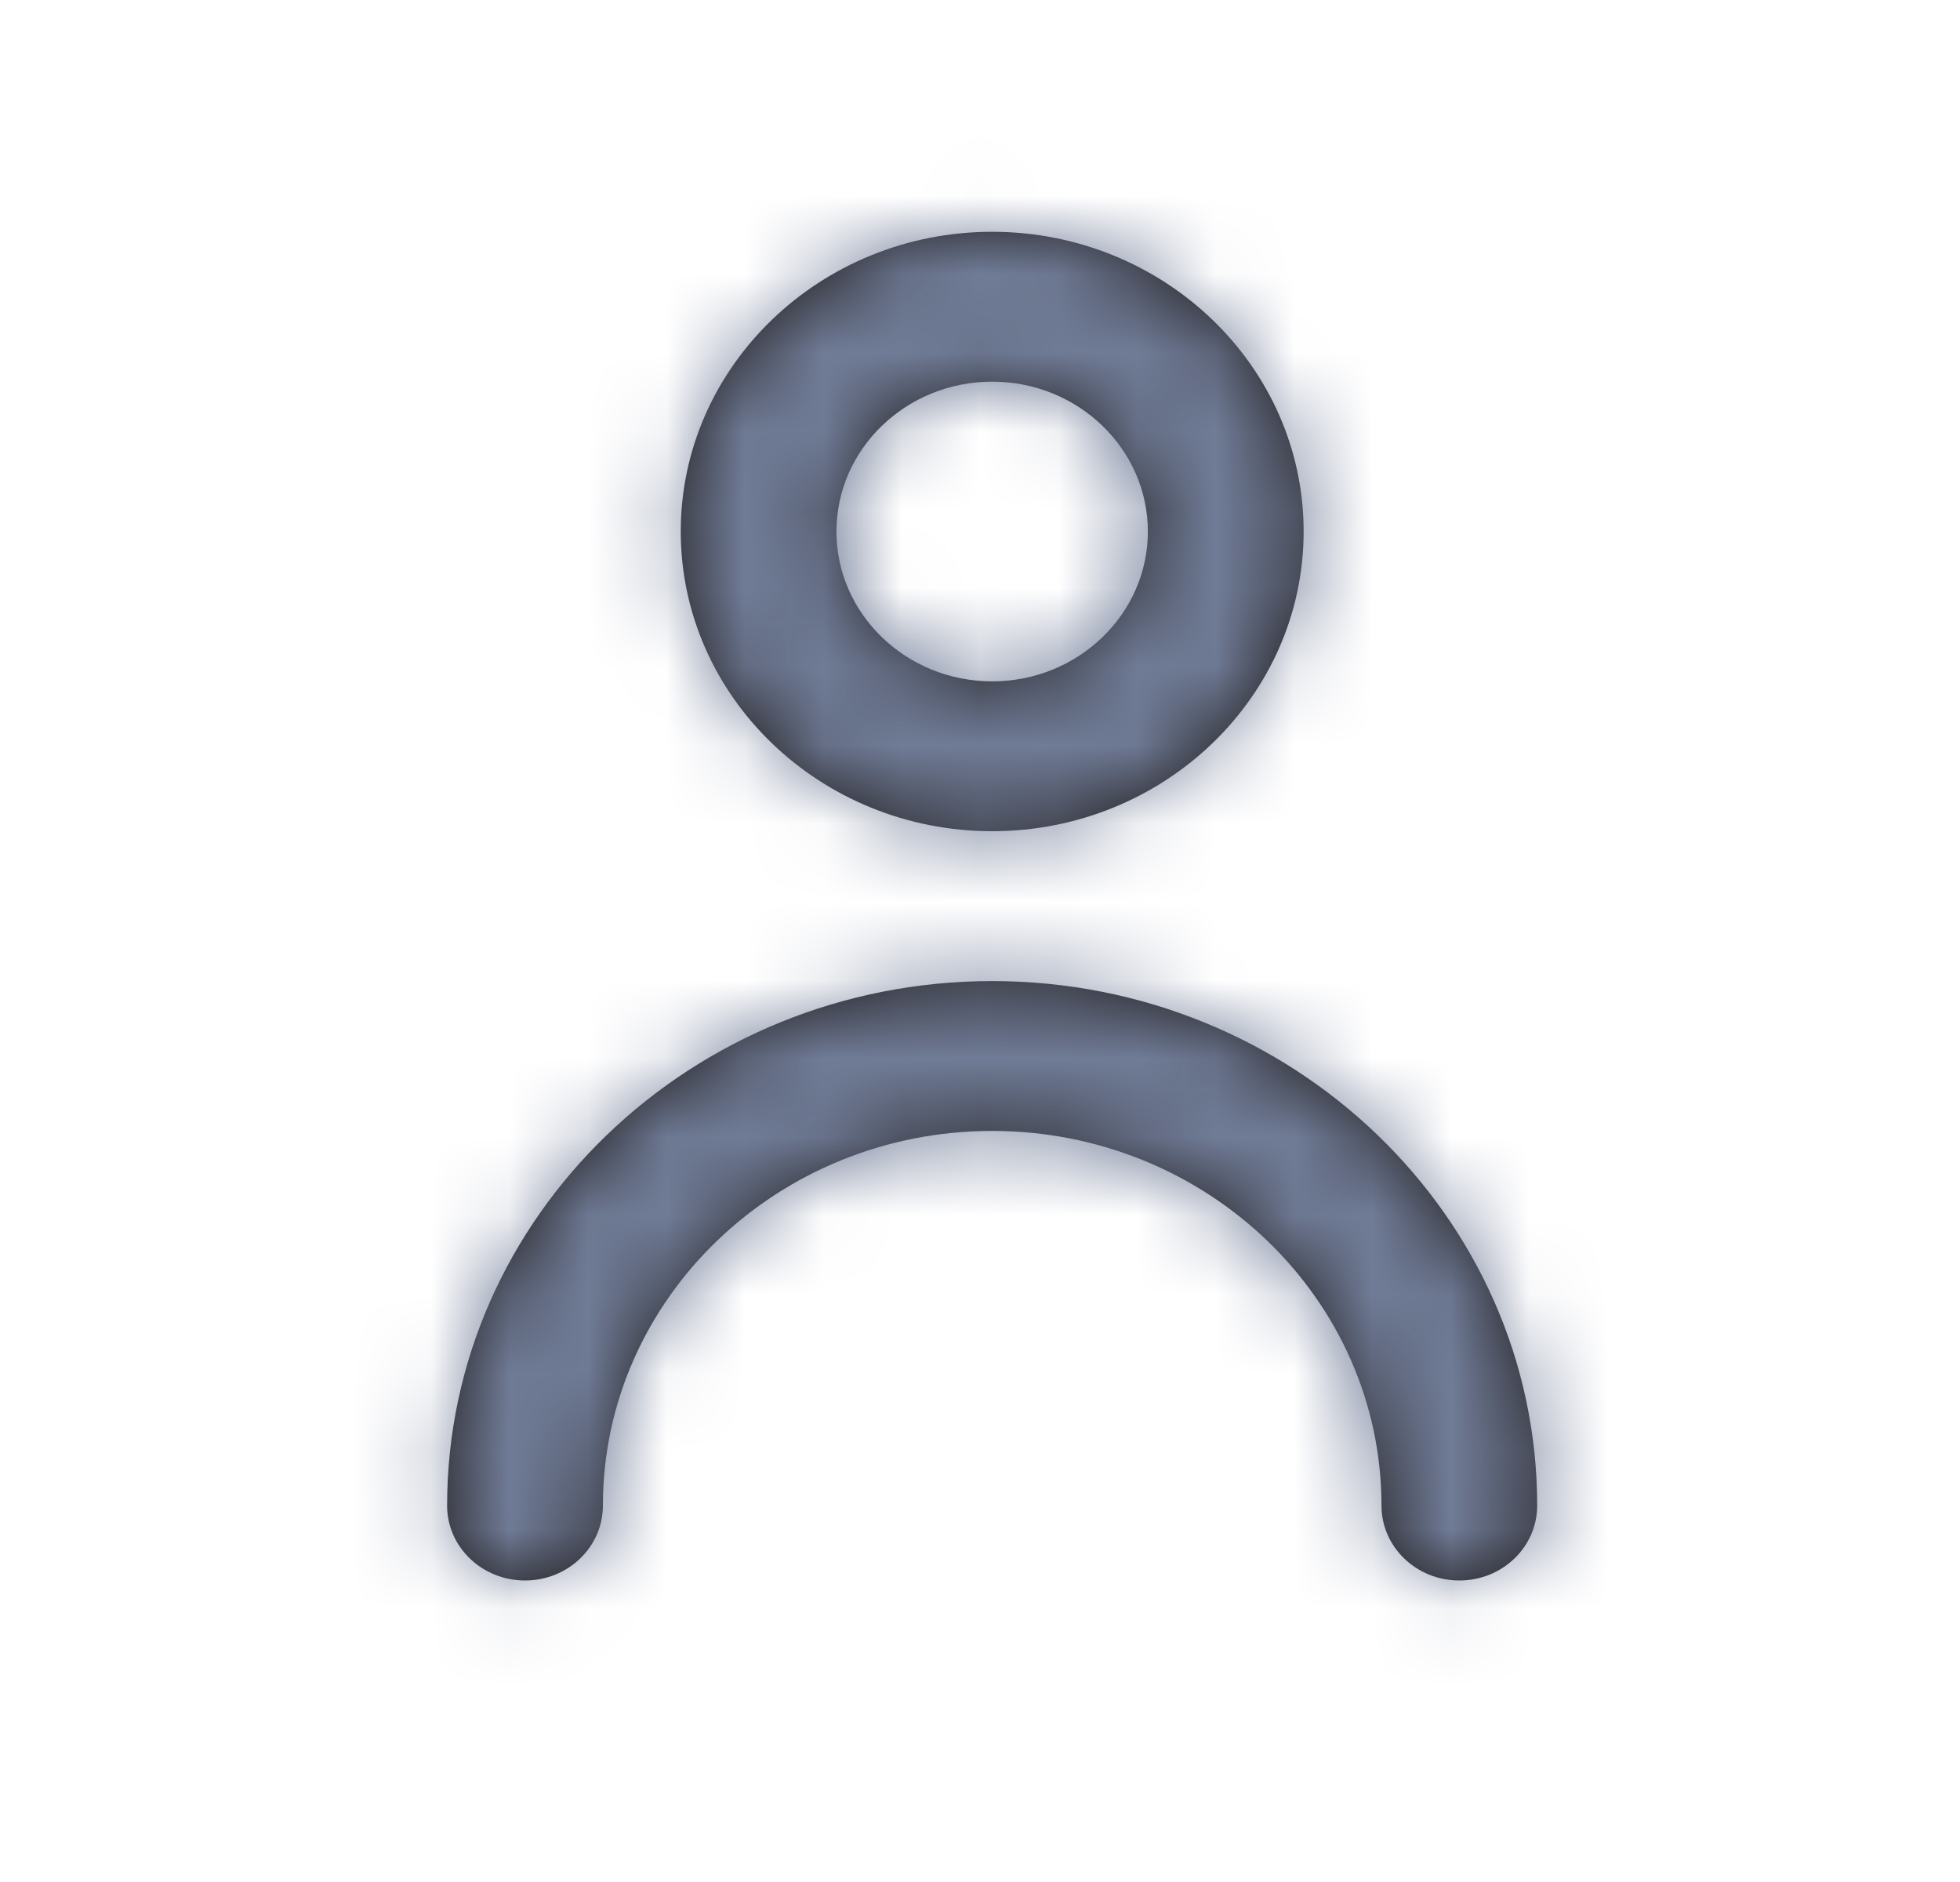 <svg width="25" height="24" viewBox="0 0 25 24" fill="none" xmlns="http://www.w3.org/2000/svg">
<path fill-rule="evenodd" clip-rule="evenodd" d="M14.641 6.778C14.641 5.724 13.751 4.867 12.655 4.867C11.56 4.867 10.669 5.724 10.669 6.778C10.669 7.832 11.56 8.689 12.655 8.689C13.751 8.689 14.641 7.832 14.641 6.778ZM16.628 6.778C16.628 8.886 14.846 10.6 12.655 10.6C10.464 10.6 8.683 8.886 8.683 6.778C8.683 4.67 10.464 2.956 12.655 2.956C14.846 2.956 16.628 4.67 16.628 6.778ZM5.703 19.2C5.703 15.511 8.823 12.511 12.655 12.511C16.488 12.511 19.607 15.511 19.607 19.2C19.607 19.727 19.163 20.155 18.614 20.155C18.065 20.155 17.621 19.727 17.621 19.2C17.621 16.566 15.393 14.422 12.655 14.422C9.917 14.422 7.69 16.566 7.69 19.2C7.69 19.727 7.246 20.155 6.697 20.155C6.147 20.155 5.703 19.727 5.703 19.2Z" fill="#231F20"/>
<mask id="mask0_15_109" style="mask-type:luminance" maskUnits="userSpaceOnUse" x="5" y="2" width="15" height="19">
<path fill-rule="evenodd" clip-rule="evenodd" d="M14.641 6.778C14.641 5.724 13.751 4.867 12.655 4.867C11.56 4.867 10.669 5.724 10.669 6.778C10.669 7.832 11.56 8.689 12.655 8.689C13.751 8.689 14.641 7.832 14.641 6.778ZM16.628 6.778C16.628 8.886 14.846 10.6 12.655 10.6C10.464 10.6 8.683 8.886 8.683 6.778C8.683 4.67 10.464 2.956 12.655 2.956C14.846 2.956 16.628 4.67 16.628 6.778ZM5.703 19.2C5.703 15.511 8.823 12.511 12.655 12.511C16.488 12.511 19.607 15.511 19.607 19.2C19.607 19.727 19.163 20.155 18.614 20.155C18.065 20.155 17.621 19.727 17.621 19.2C17.621 16.566 15.393 14.422 12.655 14.422C9.917 14.422 7.69 16.566 7.69 19.2C7.69 19.727 7.246 20.155 6.697 20.155C6.147 20.155 5.703 19.727 5.703 19.2Z" fill="white"/>
</mask>
<g mask="url(#mask0_15_109)">
<rect x="0.738" y="0.089" width="23.834" height="22.933" fill="#707C97"/>
</g>
</svg>
